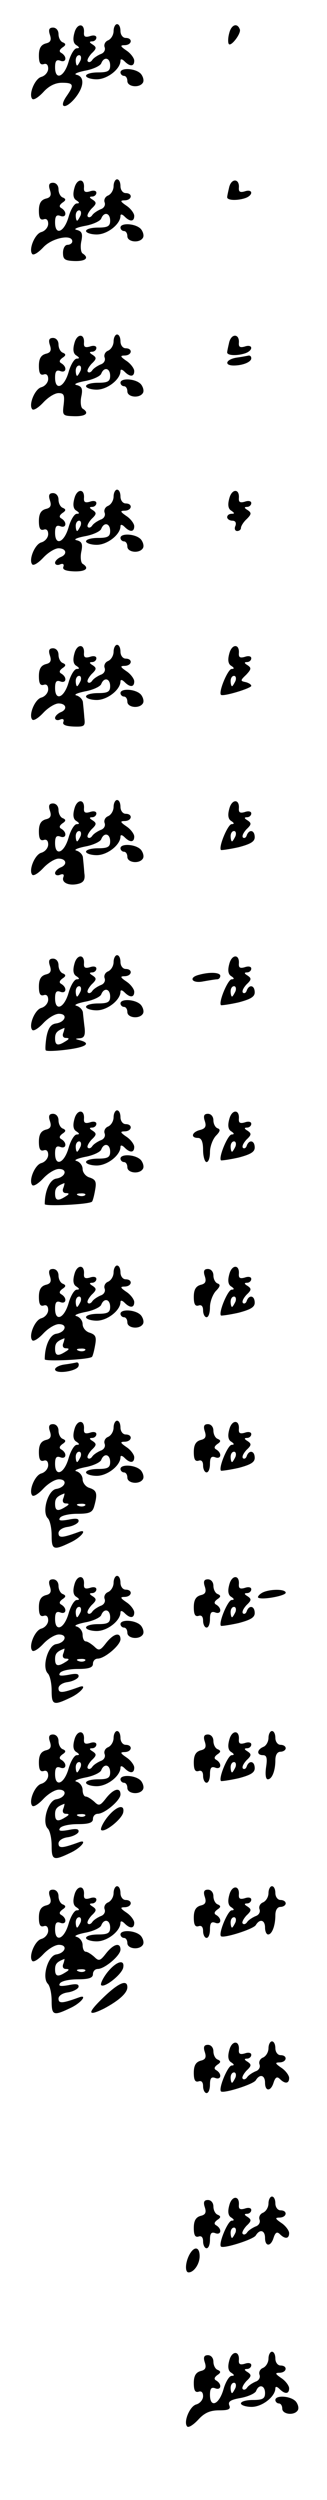 <?xml version="1.0" standalone="no"?>
<!DOCTYPE svg PUBLIC "-//W3C//DTD SVG 20010904//EN"
 "http://www.w3.org/TR/2001/REC-SVG-20010904/DTD/svg10.dtd">
<svg version="1.0" xmlns="http://www.w3.org/2000/svg"
 width="95pt" height="725pt" viewBox="0 0 95 725"
 preserveAspectRatio="xMidYMid meet">
<g transform="translate(0,725) scale(0.1,-0.1)"
fill="#000000" stroke="none">
<path d="M216 7154 c-5 -18 -3 -30 6 -35 9 -6 10 -9 1 -9 -7 0 -18 -18 -24
-40 -13 -44 -39 -54 -39 -15 0 18 4 23 15 19 17 -7 21 11 4 22 -8 4 -7 9 2 16
11 7 11 11 2 15 -7 2 -13 13 -13 24 0 11 -7 19 -16 19 -11 0 -14 -6 -9 -21 5
-15 2 -22 -12 -25 -14 -4 -20 -14 -20 -35 0 -21 4 -28 14 -25 8 3 13 -2 13
-13 0 -10 -9 -21 -20 -24 -19 -5 -38 -52 -26 -64 4 -4 18 5 32 20 16 18 35 27
54 27 34 0 36 -6 14 -38 -24 -34 -6 -41 22 -9 28 33 31 64 7 70 -10 2 0 7 24
12 23 4 44 14 47 21 8 21 26 17 26 -6 0 -16 -7 -20 -35 -20 -19 0 -35 -4 -35
-10 0 -5 14 -10 31 -10 31 0 69 30 69 54 0 6 5 5 12 -2 16 -16 28 -15 28 2 0
7 -10 21 -22 29 -19 13 -20 16 -5 16 21 1 23 21 2 21 -8 0 -15 9 -15 20 0 11
-4 20 -10 20 -5 0 -10 -9 -10 -20 0 -11 -7 -23 -16 -27 -8 -3 -13 -12 -10 -20
3 -8 -2 -17 -12 -20 -9 -4 -20 -11 -24 -17 -4 -6 -10 -8 -13 -4 -3 3 2 13 11
23 15 14 15 18 3 26 -10 6 -10 9 -1 9 6 0 12 5 12 11 0 6 -8 8 -19 4 -14 -4
-18 -1 -17 11 2 28 -21 27 -28 -2z m18 -79 c-4 -8 -8 -15 -10 -15 -2 0 -4 7
-4 15 0 8 4 15 10 15 5 0 7 -7 4 -15z"/>
<path d="M666 7154 c-4 -14 -4 -29 -1 -32 7 -7 35 30 32 42 -7 21 -25 15 -31
-10z"/>
<path d="M350 7040 c0 -5 5 -10 10 -10 6 0 10 -7 10 -15 0 -17 35 -21 45 -5 4
6 1 17 -5 25 -14 17 -60 20 -60 5z"/>
<path d="M216 6704 c-5 -18 -3 -30 6 -35 9 -6 10 -9 1 -9 -7 0 -18 -18 -24
-40 -13 -44 -39 -54 -39 -15 0 18 4 23 15 19 17 -7 21 11 4 22 -8 4 -7 9 2 16
11 7 11 11 2 15 -7 2 -13 13 -13 24 0 11 -7 19 -16 19 -11 0 -14 -6 -9 -21 5
-15 2 -22 -12 -25 -14 -4 -20 -14 -20 -35 0 -21 4 -28 14 -25 8 3 13 -2 13
-13 0 -10 -9 -21 -20 -24 -19 -5 -38 -52 -26 -64 4 -4 18 5 32 20 25 27 84 39
84 17 0 -5 -6 -10 -14 -10 -7 0 -13 -10 -13 -23 0 -19 5 -23 33 -24 33 -1 44
9 24 22 -5 3 -7 19 -4 34 5 23 2 30 -12 34 -12 2 -3 7 23 12 23 4 44 14 47 21
8 21 26 17 26 -6 0 -16 -7 -20 -35 -20 -19 0 -35 -4 -35 -10 0 -5 14 -10 31
-10 31 0 69 30 69 54 0 6 5 5 12 -2 16 -16 28 -15 28 2 0 7 -10 21 -22 29 -19
13 -20 16 -5 16 21 1 23 21 2 21 -8 0 -15 9 -15 20 0 11 -4 20 -10 20 -5 0
-10 -9 -10 -20 0 -11 -7 -23 -16 -27 -8 -3 -13 -12 -10 -20 3 -8 -2 -17 -12
-20 -9 -4 -20 -11 -24 -17 -4 -6 -10 -8 -13 -4 -3 3 2 13 11 23 15 14 15 18 3
26 -10 6 -10 9 -1 9 6 0 12 5 12 11 0 6 -8 8 -19 4 -14 -4 -18 -1 -17 11 2 28
-21 27 -28 -2z m18 -79 c-4 -8 -8 -15 -10 -15 -2 0 -4 7 -4 15 0 8 4 15 10 15
5 0 7 -7 4 -15z"/>
<path d="M666 6708 c-3 -13 -6 -26 -6 -30 0 -10 32 -10 54 -2 23 9 20 27 -3
19 -14 -4 -18 -1 -17 11 2 26 -21 28 -28 2z"/>
<path d="M350 6590 c0 -5 5 -10 10 -10 6 0 10 -7 10 -15 0 -17 35 -21 45 -5 4
6 1 17 -5 25 -14 17 -60 20 -60 5z"/>
<path d="M216 6254 c-5 -18 -3 -30 6 -35 9 -6 10 -9 1 -9 -7 0 -18 -18 -24
-40 -13 -44 -39 -54 -39 -15 0 18 4 23 15 19 17 -7 21 11 4 22 -8 4 -7 9 2 16
11 7 11 11 2 15 -7 2 -13 13 -13 24 0 11 -7 19 -16 19 -11 0 -14 -6 -9 -21 5
-15 2 -22 -12 -25 -14 -4 -20 -14 -20 -35 0 -21 4 -28 14 -25 8 3 13 -2 13
-13 0 -10 -9 -21 -20 -24 -19 -5 -38 -52 -26 -64 4 -4 18 5 32 20 14 15 33 27
44 27 16 0 18 -6 15 -33 -4 -32 -3 -33 30 -34 34 -1 46 9 25 22 -5 3 -7 19 -4
34 5 23 2 30 -12 34 -12 2 -3 7 23 12 23 4 44 14 47 21 8 21 26 17 26 -6 0
-16 -7 -20 -35 -20 -19 0 -35 -4 -35 -10 0 -5 14 -10 31 -10 31 0 69 30 69 54
0 6 5 5 12 -2 16 -16 28 -15 28 2 0 7 -10 21 -22 29 -19 13 -20 16 -5 16 21 1
23 21 2 21 -8 0 -15 9 -15 20 0 11 -4 20 -10 20 -5 0 -10 -9 -10 -20 0 -11 -7
-23 -16 -27 -8 -3 -13 -12 -10 -20 3 -8 -2 -17 -12 -20 -9 -4 -20 -11 -24 -17
-4 -6 -10 -8 -13 -4 -3 3 2 13 11 23 15 14 15 18 3 26 -10 6 -10 9 -1 9 6 0
12 5 12 11 0 6 -8 8 -19 4 -14 -4 -18 -1 -17 11 2 28 -21 27 -28 -2z m18 -79
c-4 -8 -8 -15 -10 -15 -2 0 -4 7 -4 15 0 8 4 15 10 15 5 0 7 -7 4 -15z"/>
<path d="M666 6258 c-3 -13 -6 -26 -6 -30 0 -10 32 -10 54 -2 23 9 20 27 -3
19 -14 -4 -18 -1 -17 11 2 26 -21 28 -28 2z"/>
<path d="M688 6213 c-32 -5 -38 -23 -9 -23 26 0 51 10 51 21 0 5 -3 8 -7 8 -5
-1 -20 -4 -35 -6z"/>
<path d="M350 6140 c0 -5 5 -10 10 -10 6 0 10 -7 10 -15 0 -17 35 -21 45 -5 4
6 1 17 -5 25 -14 17 -60 20 -60 5z"/>
<path d="M216 5804 c-5 -18 -3 -30 6 -35 9 -6 10 -9 1 -9 -7 0 -18 -18 -24
-40 -13 -44 -39 -54 -39 -15 0 18 4 23 15 19 17 -7 21 11 4 22 -8 4 -7 9 2 16
11 7 11 11 2 15 -7 2 -13 13 -13 24 0 11 -7 19 -16 19 -11 0 -14 -6 -9 -21 5
-15 2 -22 -12 -25 -14 -4 -20 -14 -20 -35 0 -21 4 -28 14 -25 8 3 13 -2 13
-13 0 -10 -9 -21 -20 -24 -19 -5 -38 -52 -26 -64 4 -4 18 5 32 20 14 15 34 27
44 27 23 0 27 -18 5 -26 -8 -4 -15 -11 -15 -16 0 -6 7 -8 14 -5 9 4 13 1 10
-7 -3 -8 7 -12 31 -13 34 -1 46 9 25 22 -5 3 -7 19 -4 34 5 23 2 30 -12 34
-12 2 -3 7 23 12 23 4 44 14 47 21 8 21 26 17 26 -6 0 -16 -7 -20 -35 -20 -19
0 -35 -4 -35 -10 0 -5 14 -10 31 -10 31 0 69 30 69 54 0 6 5 5 12 -2 16 -16
28 -15 28 2 0 7 -10 21 -22 29 -19 13 -20 16 -5 16 21 1 23 21 2 21 -8 0 -15
9 -15 20 0 11 -4 20 -10 20 -5 0 -10 -9 -10 -20 0 -11 -7 -23 -16 -27 -8 -3
-13 -12 -10 -20 3 -8 -2 -17 -12 -20 -9 -4 -20 -11 -24 -17 -4 -6 -10 -8 -13
-4 -3 3 2 13 11 23 15 14 15 18 3 26 -10 6 -10 9 -1 9 6 0 12 5 12 11 0 6 -8
8 -19 4 -14 -4 -18 -1 -17 11 2 28 -21 27 -28 -2z m18 -79 c-4 -8 -8 -15 -10
-15 -2 0 -4 7 -4 15 0 8 4 15 10 15 5 0 7 -7 4 -15z"/>
<path d="M666 5804 c-5 -18 -3 -30 6 -35 10 -7 10 -9 1 -9 -7 0 -13 -4 -13
-10 0 -5 7 -10 15 -10 9 0 12 -6 9 -15 -4 -8 -1 -15 5 -15 6 0 11 4 11 9 0 5
7 17 17 26 14 14 14 18 2 26 -10 6 -10 9 -1 9 6 0 12 5 12 11 0 6 -8 8 -19 4
-14 -4 -18 -1 -17 11 2 28 -21 27 -28 -2z"/>
<path d="M350 5690 c0 -5 5 -10 10 -10 6 0 10 -7 10 -15 0 -17 35 -21 45 -5 4
6 1 17 -5 25 -14 17 -60 20 -60 5z"/>
<path d="M216 5354 c-5 -18 -3 -30 6 -35 9 -6 10 -9 1 -9 -7 0 -18 -18 -24
-40 -13 -44 -39 -54 -39 -15 0 18 4 23 15 19 17 -7 21 11 4 22 -8 4 -7 9 2 16
11 7 11 11 2 15 -7 2 -13 13 -13 24 0 11 -7 19 -16 19 -11 0 -14 -6 -9 -21 5
-15 2 -22 -12 -25 -14 -4 -20 -14 -20 -35 0 -21 4 -28 14 -25 8 3 13 -2 13
-13 0 -10 -9 -21 -20 -24 -19 -5 -38 -52 -26 -64 4 -4 18 5 32 20 14 15 34 27
44 27 23 0 27 -18 5 -26 -8 -4 -15 -11 -15 -16 0 -6 7 -8 14 -5 9 4 13 1 10
-7 -3 -8 7 -12 30 -13 32 -1 34 1 31 26 -1 14 -3 34 -4 43 0 9 -9 18 -18 21
-10 2 0 7 24 12 23 4 44 14 47 21 8 21 26 17 26 -6 0 -16 -7 -20 -35 -20 -19
0 -35 -4 -35 -10 0 -5 14 -10 31 -10 31 0 69 30 69 54 0 6 5 5 12 -2 16 -16
28 -15 28 2 0 7 -10 21 -22 29 -19 13 -20 16 -5 16 21 1 23 21 2 21 -8 0 -15
9 -15 20 0 11 -4 20 -10 20 -5 0 -10 -9 -10 -20 0 -11 -7 -23 -16 -27 -8 -3
-13 -12 -10 -20 3 -8 -2 -17 -12 -20 -9 -4 -20 -11 -24 -17 -4 -6 -10 -8 -13
-4 -3 3 2 13 11 23 15 14 15 18 3 26 -10 6 -10 9 -1 9 6 0 12 5 12 11 0 6 -8
8 -19 4 -14 -4 -18 -1 -17 11 2 28 -21 27 -28 -2z m18 -79 c-4 -8 -8 -15 -10
-15 -2 0 -4 7 -4 15 0 8 4 15 10 15 5 0 7 -7 4 -15z"/>
<path d="M666 5354 c-5 -18 -3 -30 6 -35 9 -6 9 -9 1 -9 -11 0 -39 -67 -31
-75 6 -6 88 19 88 26 0 4 -8 9 -17 11 -15 3 -15 5 2 21 15 16 16 20 4 28 -10
6 -10 9 -1 9 6 0 12 5 12 11 0 6 -8 8 -19 4 -14 -4 -18 -1 -17 11 2 28 -21 27
-28 -2z m18 -79 c-4 -8 -8 -15 -10 -15 -2 0 -4 7 -4 15 0 8 4 15 10 15 5 0 7
-7 4 -15z"/>
<path d="M350 5240 c0 -5 5 -10 10 -10 6 0 10 -7 10 -15 0 -17 35 -21 45 -5 4
6 1 17 -5 25 -14 17 -60 20 -60 5z"/>
<path d="M216 4904 c-5 -18 -3 -30 6 -35 9 -6 10 -9 1 -9 -7 0 -18 -18 -24
-40 -13 -44 -39 -54 -39 -15 0 18 4 23 15 19 17 -7 21 11 4 22 -8 4 -7 9 2 16
11 7 11 11 2 15 -7 2 -13 13 -13 24 0 11 -7 19 -16 19 -11 0 -14 -6 -9 -21 5
-15 2 -22 -12 -25 -14 -4 -20 -14 -20 -35 0 -21 4 -28 14 -25 8 3 13 -2 13
-13 0 -10 -9 -21 -20 -24 -19 -5 -38 -52 -26 -64 4 -4 18 5 32 20 14 15 34 27
44 27 23 0 27 -18 5 -26 -8 -4 -15 -11 -15 -16 0 -6 7 -8 14 -5 10 4 13 1 10
-7 -6 -16 17 -26 44 -19 15 4 20 12 17 31 -1 15 -3 35 -4 44 0 9 -9 18 -18 21
-10 2 0 7 24 12 23 4 44 14 47 21 8 21 26 17 26 -6 0 -16 -7 -20 -35 -20 -19
0 -35 -4 -35 -10 0 -5 14 -10 31 -10 31 0 69 30 69 54 0 6 5 5 12 -2 16 -16
28 -15 28 2 0 7 -10 21 -22 29 -19 13 -20 16 -5 16 21 1 23 21 2 21 -8 0 -15
9 -15 20 0 11 -4 20 -10 20 -5 0 -10 -9 -10 -20 0 -11 -7 -23 -16 -27 -8 -3
-13 -12 -10 -20 3 -8 -2 -17 -12 -20 -9 -4 -20 -11 -24 -17 -4 -6 -10 -8 -13
-4 -3 3 2 13 11 23 15 14 15 18 3 26 -10 6 -10 9 -1 9 6 0 12 5 12 11 0 6 -8
8 -19 4 -14 -4 -18 -1 -17 11 2 28 -21 27 -28 -2z m18 -79 c-4 -8 -8 -15 -10
-15 -2 0 -4 7 -4 15 0 8 4 15 10 15 5 0 7 -7 4 -15z"/>
<path d="M666 4904 c-5 -18 -3 -30 6 -35 9 -6 9 -9 1 -9 -11 0 -39 -67 -31
-75 1 -1 24 2 51 8 34 9 47 16 47 29 0 21 -16 24 -23 6 -2 -7 -7 -10 -11 -7
-4 4 1 14 10 24 15 14 15 18 3 26 -10 6 -10 9 -1 9 6 0 12 5 12 11 0 6 -8 8
-19 4 -14 -4 -18 -1 -17 11 2 28 -21 27 -28 -2z m18 -79 c-4 -8 -8 -15 -10
-15 -2 0 -4 7 -4 15 0 8 4 15 10 15 5 0 7 -7 4 -15z"/>
<path d="M350 4790 c0 -5 5 -10 10 -10 6 0 10 -7 10 -15 0 -17 35 -21 45 -5 4
6 1 17 -5 25 -14 17 -60 20 -60 5z"/>
<path d="M216 4454 c-5 -18 -3 -30 6 -35 9 -6 10 -9 1 -9 -7 0 -18 -18 -24
-40 -13 -44 -39 -54 -39 -15 0 18 4 23 15 19 17 -7 21 11 4 22 -8 4 -7 9 2 16
11 7 11 11 2 15 -7 2 -13 13 -13 24 0 11 -7 19 -16 19 -11 0 -14 -6 -9 -21 5
-15 2 -22 -12 -25 -14 -4 -20 -14 -20 -35 0 -21 4 -28 14 -25 8 3 13 -2 13
-13 0 -10 -9 -21 -20 -24 -19 -5 -38 -52 -26 -64 4 -4 18 5 32 20 14 15 34 27
45 27 27 0 19 -24 -8 -28 -15 -2 -23 -13 -28 -39 -3 -19 -4 -37 -2 -39 2 -3
30 -2 61 2 55 7 72 18 39 27 -16 4 -16 5 -1 6 12 1 16 8 14 29 -2 15 -4 35 -5
44 0 9 -9 18 -18 21 -10 2 0 7 24 12 23 4 44 14 47 21 8 21 26 17 26 -6 0 -16
-7 -20 -35 -20 -19 0 -35 -4 -35 -10 0 -5 14 -10 31 -10 31 0 69 30 69 54 0 6
5 5 12 -2 16 -16 28 -15 28 2 0 7 -10 21 -22 29 -19 13 -20 16 -5 16 21 1 23
21 2 21 -8 0 -15 9 -15 20 0 11 -4 20 -10 20 -5 0 -10 -9 -10 -20 0 -11 -7
-23 -16 -27 -8 -3 -13 -12 -10 -20 3 -8 -2 -17 -12 -20 -9 -4 -20 -11 -24 -17
-4 -6 -10 -8 -13 -4 -3 3 2 13 11 23 15 14 15 18 3 26 -10 6 -10 9 -1 9 6 0
12 5 12 11 0 6 -8 8 -19 4 -14 -4 -18 -1 -17 11 2 28 -21 27 -28 -2z m18 -79
c-4 -8 -8 -15 -10 -15 -2 0 -4 7 -4 15 0 8 4 15 10 15 5 0 7 -7 4 -15z m-50
-120 c-4 -9 0 -15 7 -15 11 0 11 -3 -1 -10 -22 -14 -30 -12 -30 9 0 16 6 22
27 30 1 1 0 -6 -3 -14z"/>
<path d="M666 4454 c-5 -18 -3 -30 6 -35 9 -6 9 -9 1 -9 -11 0 -39 -67 -31
-75 1 -1 24 2 51 8 34 9 47 16 47 29 0 21 -16 24 -23 6 -2 -7 -7 -10 -11 -7
-4 4 1 14 10 24 15 14 15 18 3 26 -10 6 -10 9 -1 9 6 0 12 5 12 11 0 6 -8 8
-19 4 -14 -4 -18 -1 -17 11 2 28 -21 27 -28 -2z m18 -79 c-4 -8 -8 -15 -10
-15 -2 0 -4 7 -4 15 0 8 4 15 10 15 5 0 7 -7 4 -15z"/>
<path d="M578 4423 c-32 -8 -20 -26 13 -19 17 3 35 6 40 6 5 0 9 5 9 10 0 10
-30 12 -62 3z"/>
<path d="M350 4340 c0 -5 5 -10 10 -10 6 0 10 -7 10 -15 0 -17 35 -21 45 -5 4
6 1 17 -5 25 -14 17 -60 20 -60 5z"/>
<path d="M216 4004 c-5 -18 -3 -30 6 -35 9 -6 10 -9 1 -9 -7 0 -18 -18 -24
-40 -13 -44 -39 -54 -39 -15 0 18 4 23 15 19 17 -7 21 11 4 22 -8 4 -7 9 2 16
11 7 11 11 2 15 -7 2 -13 13 -13 24 0 11 -7 19 -16 19 -11 0 -14 -6 -9 -21 5
-15 2 -22 -12 -25 -14 -4 -20 -14 -20 -35 0 -21 4 -28 14 -25 8 3 13 -2 13
-13 0 -10 -9 -21 -20 -24 -19 -5 -38 -52 -26 -64 4 -4 18 5 32 20 14 15 34 27
45 27 27 0 19 -24 -8 -28 -18 -3 -33 -35 -33 -74 0 -7 128 -1 137 7 2 1 6 15
9 32 5 26 2 32 -15 38 -12 3 -21 15 -21 25 0 10 -8 20 -17 23 -10 2 0 7 24 12
23 4 44 14 47 21 8 21 26 17 26 -6 0 -16 -7 -20 -35 -20 -19 0 -35 -4 -35 -10
0 -5 14 -10 31 -10 31 0 69 30 69 54 0 6 5 5 12 -2 16 -16 28 -15 28 2 0 7
-10 21 -22 29 -19 13 -20 16 -5 16 21 1 23 21 2 21 -8 0 -15 9 -15 20 0 11 -4
20 -10 20 -5 0 -10 -9 -10 -20 0 -11 -7 -23 -16 -27 -8 -3 -13 -12 -10 -20 3
-8 -2 -17 -12 -20 -9 -4 -20 -11 -24 -17 -4 -6 -10 -8 -13 -4 -3 3 2 13 11 23
15 14 15 18 3 26 -10 6 -10 9 -1 9 6 0 12 5 12 11 0 6 -8 8 -19 4 -14 -4 -18
-1 -17 11 2 28 -21 27 -28 -2z m18 -79 c-4 -8 -8 -15 -10 -15 -2 0 -4 7 -4 15
0 8 4 15 10 15 5 0 7 -7 4 -15z m-50 -120 c-4 -9 0 -15 7 -15 11 0 11 -3 -1
-10 -22 -14 -30 -12 -30 9 0 16 6 22 27 30 1 1 0 -6 -3 -14z m63 -21 c-3 -3
-12 -4 -19 -1 -8 3 -5 6 6 6 11 1 17 -2 13 -5z"/>
<path d="M666 4004 c-5 -18 -3 -30 6 -35 9 -6 9 -9 1 -9 -11 0 -39 -67 -31
-75 1 -1 24 2 51 8 34 9 47 16 47 29 0 21 -16 24 -23 6 -2 -7 -7 -10 -11 -7
-4 4 1 14 10 24 15 14 15 18 3 26 -10 6 -10 9 -1 9 6 0 12 5 12 11 0 6 -8 8
-19 4 -14 -4 -18 -1 -17 11 2 28 -21 27 -28 -2z m18 -79 c-4 -8 -8 -15 -10
-15 -2 0 -4 7 -4 15 0 8 4 15 10 15 5 0 7 -7 4 -15z"/>
<path d="M595 3999 c5 -15 2 -22 -14 -26 -24 -6 -28 -23 -6 -23 10 0 15 -11
15 -35 0 -19 5 -35 10 -35 6 0 10 13 10 29 0 16 8 37 17 47 13 13 14 19 5 22
-6 2 -12 12 -12 23 0 11 -7 19 -16 19 -11 0 -14 -6 -9 -21z"/>
<path d="M350 3890 c0 -5 5 -10 10 -10 6 0 10 -7 10 -15 0 -17 35 -21 45 -5 4
6 1 17 -5 25 -14 17 -60 20 -60 5z"/>
<path d="M216 3554 c-5 -18 -3 -30 6 -35 9 -6 10 -9 1 -9 -7 0 -18 -18 -24
-40 -13 -44 -39 -54 -39 -15 0 18 4 23 15 19 17 -7 21 11 4 22 -8 4 -7 9 2 16
11 7 11 11 2 15 -7 2 -13 13 -13 24 0 11 -7 19 -16 19 -11 0 -14 -6 -9 -21 5
-15 2 -22 -12 -25 -14 -4 -20 -14 -20 -35 0 -21 4 -28 14 -25 8 3 13 -2 13
-13 0 -10 -9 -21 -20 -24 -19 -5 -38 -52 -26 -64 4 -4 18 5 32 20 14 15 34 27
45 27 27 0 19 -24 -8 -28 -18 -3 -33 -35 -33 -74 0 -7 128 -1 137 7 2 1 6 15
9 32 5 26 2 32 -15 38 -12 3 -21 15 -21 25 0 10 -8 20 -17 23 -10 2 0 7 24 12
23 4 44 14 47 21 8 21 26 17 26 -6 0 -16 -7 -20 -35 -20 -19 0 -35 -4 -35 -10
0 -5 14 -10 31 -10 31 0 69 30 69 54 0 6 5 5 12 -2 16 -16 28 -15 28 2 0 7
-10 21 -22 29 -19 13 -20 16 -5 16 21 1 23 21 2 21 -8 0 -15 9 -15 20 0 11 -4
20 -10 20 -5 0 -10 -9 -10 -20 0 -11 -7 -23 -16 -27 -8 -3 -13 -12 -10 -20 3
-8 -2 -17 -12 -20 -9 -4 -20 -11 -24 -17 -4 -6 -10 -8 -13 -4 -3 3 2 13 11 23
15 14 15 18 3 26 -10 6 -10 9 -1 9 6 0 12 5 12 11 0 6 -8 8 -19 4 -14 -4 -18
-1 -17 11 2 28 -21 27 -28 -2z m18 -79 c-4 -8 -8 -15 -10 -15 -2 0 -4 7 -4 15
0 8 4 15 10 15 5 0 7 -7 4 -15z m-50 -120 c-4 -9 0 -15 7 -15 11 0 11 -3 -1
-10 -22 -14 -30 -12 -30 9 0 16 6 22 27 30 1 1 0 -6 -3 -14z m63 -21 c-3 -3
-12 -4 -19 -1 -8 3 -5 6 6 6 11 1 17 -2 13 -5z"/>
<path d="M666 3554 c-5 -18 -3 -30 6 -35 9 -6 9 -9 1 -9 -11 0 -39 -67 -31
-75 1 -1 24 2 51 8 34 9 47 16 47 29 0 21 -16 24 -23 6 -2 -7 -7 -10 -11 -7
-4 4 1 14 10 24 15 14 15 18 3 26 -10 6 -10 9 -1 9 6 0 12 5 12 11 0 6 -8 8
-19 4 -14 -4 -18 -1 -17 11 2 28 -21 27 -28 -2z m18 -79 c-4 -8 -8 -15 -10
-15 -2 0 -4 7 -4 15 0 8 4 15 10 15 5 0 7 -7 4 -15z"/>
<path d="M595 3549 c5 -15 2 -22 -12 -25 -14 -4 -20 -14 -20 -35 0 -21 4 -28
14 -25 8 3 13 -2 13 -14 0 -11 5 -20 10 -20 6 0 10 13 10 29 0 16 8 37 17 47
13 13 14 19 5 22 -6 2 -12 12 -12 23 0 11 -7 19 -16 19 -11 0 -14 -6 -9 -21z"/>
<path d="M350 3440 c0 -5 5 -10 10 -10 6 0 10 -7 10 -15 0 -17 35 -21 45 -5 4
6 1 17 -5 25 -14 17 -60 20 -60 5z"/>
<path d="M188 3293 c-16 -2 -28 -9 -28 -14 0 -15 63 -6 68 9 2 6 0 11 -5 11
-4 -1 -20 -4 -35 -6z"/>
<path d="M216 3104 c-5 -18 -3 -30 6 -35 9 -6 10 -9 1 -9 -7 0 -18 -18 -24
-40 -13 -44 -39 -54 -39 -15 0 18 4 23 15 19 17 -7 21 11 4 22 -8 4 -7 9 2 16
11 7 11 11 2 15 -7 2 -13 13 -13 24 0 11 -7 19 -16 19 -11 0 -14 -6 -9 -21 5
-15 2 -22 -12 -25 -14 -4 -20 -14 -20 -35 0 -21 4 -28 14 -25 8 3 13 -2 13
-13 0 -10 -9 -21 -20 -24 -19 -5 -38 -52 -26 -64 4 -4 18 5 32 20 14 15 34 27
45 27 27 0 19 -24 -8 -28 -24 -4 -42 -67 -24 -85 6 -6 11 -28 11 -49 0 -43 5
-45 55 -21 32 15 51 41 23 30 -47 -17 -58 -18 -58 -3 0 8 11 16 27 18 14 2 28
9 31 15 2 9 -5 11 -29 6 -23 -4 -30 -3 -25 5 4 7 27 12 50 12 37 0 45 4 50 23
10 36 7 45 -14 52 -11 3 -20 15 -20 25 0 10 -8 20 -17 23 -10 2 0 7 24 12 23
4 44 14 47 21 8 21 26 17 26 -6 0 -16 -7 -20 -35 -20 -19 0 -35 -4 -35 -10 0
-5 14 -10 31 -10 31 0 69 30 69 54 0 6 5 5 12 -2 16 -16 28 -15 28 2 0 7 -10
21 -22 29 -19 13 -20 16 -5 16 21 1 23 21 2 21 -8 0 -15 9 -15 20 0 11 -4 20
-10 20 -5 0 -10 -9 -10 -20 0 -11 -7 -23 -16 -27 -8 -3 -13 -12 -10 -20 3 -8
-2 -17 -12 -20 -9 -4 -20 -11 -24 -17 -4 -6 -10 -8 -13 -4 -3 3 2 13 11 23 15
14 15 18 3 26 -10 6 -10 9 -1 9 6 0 12 5 12 11 0 6 -8 8 -19 4 -14 -4 -18 -1
-17 11 2 28 -21 27 -28 -2z m18 -79 c-4 -8 -8 -15 -10 -15 -2 0 -4 7 -4 15 0
8 4 15 10 15 5 0 7 -7 4 -15z m-50 -120 c-4 -9 0 -15 7 -15 11 0 11 -3 -1 -10
-22 -14 -30 -12 -30 9 0 16 6 22 27 30 1 1 0 -6 -3 -14z m63 -21 c-3 -3 -12
-4 -19 -1 -8 3 -5 6 6 6 11 1 17 -2 13 -5z"/>
<path d="M666 3104 c-5 -18 -3 -30 6 -35 9 -6 9 -9 1 -9 -11 0 -39 -67 -31
-75 1 -1 24 2 51 8 34 9 47 16 47 29 0 21 -16 24 -23 6 -2 -7 -7 -10 -11 -7
-4 4 1 14 10 24 15 14 15 18 3 26 -10 6 -10 9 -1 9 6 0 12 5 12 11 0 6 -8 8
-19 4 -14 -4 -18 -1 -17 11 2 28 -21 27 -28 -2z m18 -79 c-4 -8 -8 -15 -10
-15 -2 0 -4 7 -4 15 0 8 4 15 10 15 5 0 7 -7 4 -15z"/>
<path d="M595 3099 c5 -15 2 -22 -12 -25 -14 -4 -20 -14 -20 -35 0 -21 4 -28
14 -25 8 3 13 -2 13 -14 0 -11 5 -20 10 -20 6 0 10 11 10 25 0 18 4 23 15 19
17 -7 21 11 4 22 -8 4 -7 9 2 16 11 7 11 11 2 15 -7 2 -13 13 -13 24 0 11 -7
19 -16 19 -11 0 -14 -6 -9 -21z"/>
<path d="M350 2990 c0 -5 5 -10 10 -10 6 0 10 -7 10 -15 0 -17 35 -21 45 -5 4
6 1 17 -5 25 -14 17 -60 20 -60 5z"/>
<path d="M216 2654 c-5 -18 -3 -30 6 -35 9 -6 10 -9 1 -9 -7 0 -18 -18 -24
-40 -13 -44 -39 -54 -39 -15 0 18 4 23 15 19 17 -7 21 11 4 22 -8 4 -7 9 2 16
11 7 11 11 2 15 -7 2 -13 13 -13 24 0 11 -7 19 -16 19 -11 0 -14 -6 -9 -21 5
-15 2 -22 -12 -25 -14 -4 -20 -14 -20 -35 0 -21 4 -28 14 -25 8 3 13 -2 13
-13 0 -10 -9 -21 -20 -24 -19 -5 -38 -52 -26 -64 4 -4 18 5 32 20 14 15 34 27
45 27 27 0 19 -24 -8 -28 -24 -4 -42 -67 -24 -85 6 -6 11 -28 11 -49 0 -43 5
-45 55 -21 32 15 51 41 23 30 -47 -17 -58 -18 -58 -3 0 8 11 16 27 18 14 2 28
9 31 15 2 9 -5 11 -29 6 -23 -4 -30 -3 -25 5 4 7 27 12 52 12 32 0 44 4 44 15
0 8 6 15 14 15 20 0 66 39 66 56 0 22 -20 17 -42 -11 -17 -22 -21 -23 -34 -10
-9 8 -20 15 -25 15 -5 0 -9 9 -9 19 0 11 -8 21 -17 24 -10 2 0 7 24 12 23 4
44 14 47 21 8 21 26 17 26 -6 0 -16 -7 -20 -35 -20 -19 0 -35 -4 -35 -10 0 -5
14 -10 31 -10 31 0 69 30 69 54 0 6 5 5 12 -2 16 -16 28 -15 28 2 0 7 -10 21
-22 29 -19 13 -20 16 -5 16 21 1 23 21 2 21 -8 0 -15 9 -15 20 0 11 -4 20 -10
20 -5 0 -10 -9 -10 -20 0 -11 -7 -23 -16 -27 -8 -3 -13 -12 -10 -20 3 -8 -2
-17 -12 -20 -9 -4 -20 -11 -24 -17 -4 -6 -10 -8 -13 -4 -3 3 2 13 11 23 15 14
15 18 3 26 -10 6 -10 9 -1 9 6 0 12 5 12 11 0 6 -8 8 -19 4 -14 -4 -18 -1 -17
11 2 28 -21 27 -28 -2z m18 -79 c-4 -8 -8 -15 -10 -15 -2 0 -4 7 -4 15 0 8 4
15 10 15 5 0 7 -7 4 -15z m-50 -120 c-4 -9 0 -15 7 -15 11 0 11 -3 -1 -10 -22
-14 -30 -12 -30 9 0 16 6 22 27 30 1 1 0 -6 -3 -14z m63 -21 c-3 -3 -12 -4
-19 -1 -8 3 -5 6 6 6 11 1 17 -2 13 -5z"/>
<path d="M666 2654 c-5 -18 -3 -30 6 -35 9 -6 9 -9 1 -9 -11 0 -39 -67 -31
-75 1 -1 24 2 51 8 34 9 47 16 47 29 0 21 -16 24 -23 6 -2 -7 -7 -10 -11 -7
-4 4 1 14 10 24 15 14 15 18 3 26 -10 6 -10 9 -1 9 6 0 12 5 12 11 0 6 -8 8
-19 4 -14 -4 -18 -1 -17 11 2 28 -21 27 -28 -2z m18 -79 c-4 -8 -8 -15 -10
-15 -2 0 -4 7 -4 15 0 8 4 15 10 15 5 0 7 -7 4 -15z"/>
<path d="M595 2649 c5 -15 2 -22 -12 -25 -14 -4 -20 -14 -20 -35 0 -21 4 -28
14 -25 8 3 13 -2 13 -14 0 -11 5 -20 10 -20 6 0 10 11 10 25 0 18 4 23 15 19
17 -7 21 11 4 22 -8 4 -7 9 2 16 11 7 11 11 2 15 -7 2 -13 13 -13 24 0 11 -7
19 -16 19 -11 0 -14 -6 -9 -21z"/>
<path d="M760 2630 c-8 -5 -12 -11 -10 -13 9 -8 80 5 80 14 0 12 -51 11 -70
-1z"/>
<path d="M350 2540 c0 -5 5 -10 10 -10 6 0 10 -7 10 -15 0 -17 35 -21 45 -5 4
6 1 17 -5 25 -14 17 -60 20 -60 5z"/>
<path d="M216 2204 c-5 -18 -3 -30 6 -35 9 -6 10 -9 1 -9 -7 0 -18 -18 -24
-40 -13 -44 -39 -54 -39 -15 0 18 4 23 15 19 17 -7 21 11 4 22 -8 4 -7 9 2 16
11 7 11 11 2 15 -7 2 -13 13 -13 24 0 11 -7 19 -16 19 -11 0 -14 -6 -9 -21 5
-15 2 -22 -12 -25 -14 -4 -20 -14 -20 -35 0 -21 4 -28 14 -25 8 3 13 -2 13
-13 0 -10 -9 -21 -20 -24 -19 -5 -38 -52 -26 -64 4 -4 18 5 32 20 14 15 34 27
45 27 27 0 19 -24 -8 -28 -24 -4 -42 -67 -24 -85 6 -6 11 -28 11 -49 0 -43 5
-45 55 -21 32 15 51 41 23 30 -47 -17 -58 -18 -58 -3 0 8 11 16 27 18 14 2 28
9 31 15 2 9 -5 11 -29 6 -23 -4 -30 -3 -25 5 4 7 27 12 52 12 32 0 44 4 44 15
0 8 6 15 14 15 20 0 66 39 66 56 0 22 -20 17 -42 -11 -17 -22 -21 -23 -34 -10
-9 8 -20 15 -25 15 -5 0 -9 9 -9 19 0 11 -8 21 -17 24 -10 2 0 7 24 12 23 4
44 14 47 21 8 21 26 17 26 -6 0 -16 -7 -20 -35 -20 -19 0 -35 -4 -35 -10 0 -5
14 -10 31 -10 31 0 69 30 69 54 0 6 5 5 12 -2 16 -16 28 -15 28 2 0 7 -10 21
-22 29 -19 13 -20 16 -5 16 21 1 23 21 2 21 -8 0 -15 9 -15 20 0 11 -4 20 -10
20 -5 0 -10 -9 -10 -20 0 -11 -7 -23 -16 -27 -8 -3 -13 -12 -10 -20 3 -8 -2
-17 -12 -20 -9 -4 -20 -11 -24 -17 -4 -6 -10 -8 -13 -4 -3 3 2 13 11 23 15 14
15 18 3 26 -10 6 -10 9 -1 9 6 0 12 5 12 11 0 6 -8 8 -19 4 -14 -4 -18 -1 -17
11 2 28 -21 27 -28 -2z m18 -79 c-4 -8 -8 -15 -10 -15 -2 0 -4 7 -4 15 0 8 4
15 10 15 5 0 7 -7 4 -15z m-50 -120 c-4 -9 0 -15 7 -15 11 0 11 -3 -1 -10 -22
-14 -30 -12 -30 9 0 16 6 22 27 30 1 1 0 -6 -3 -14z m63 -21 c-3 -3 -12 -4
-19 -1 -8 3 -5 6 6 6 11 1 17 -2 13 -5z"/>
<path d="M666 2204 c-5 -18 -3 -30 6 -35 9 -6 9 -9 1 -9 -11 0 -39 -67 -31
-75 1 -1 24 2 51 8 34 9 47 16 47 29 0 21 -16 24 -23 6 -2 -7 -7 -10 -11 -7
-4 4 1 14 10 24 15 14 15 18 3 26 -10 6 -10 9 -1 9 6 0 12 5 12 11 0 6 -8 8
-19 4 -14 -4 -18 -1 -17 11 2 28 -21 27 -28 -2z m18 -79 c-4 -8 -8 -15 -10
-15 -2 0 -4 7 -4 15 0 8 4 15 10 15 5 0 7 -7 4 -15z"/>
<path d="M780 2210 c0 -11 -7 -23 -15 -26 -19 -8 -20 -24 -1 -24 11 0 13 -9 9
-35 -3 -21 -1 -35 5 -35 12 0 22 24 22 56 0 15 6 24 15 24 8 0 15 5 15 10 0 6
-7 10 -15 10 -8 0 -15 9 -15 20 0 11 -4 20 -10 20 -5 0 -10 -9 -10 -20z"/>
<path d="M595 2199 c5 -15 2 -22 -12 -25 -14 -4 -20 -14 -20 -35 0 -21 4 -28
14 -25 8 3 13 -2 13 -14 0 -11 5 -20 10 -20 6 0 10 11 10 25 0 18 4 23 15 19
17 -7 21 11 4 22 -8 4 -7 9 2 16 11 7 11 11 2 15 -7 2 -13 13 -13 24 0 11 -7
19 -16 19 -11 0 -14 -6 -9 -21z"/>
<path d="M350 2090 c0 -5 5 -10 10 -10 6 0 10 -7 10 -15 0 -17 35 -21 45 -5 4
6 1 17 -5 25 -14 17 -60 20 -60 5z"/>
<path d="M311 1979 c-13 -17 -20 -33 -17 -36 9 -9 60 31 64 51 5 26 -21 18
-47 -15z"/>
<path d="M216 1754 c-5 -18 -3 -30 6 -35 9 -6 10 -9 1 -9 -7 0 -18 -18 -24
-40 -13 -44 -39 -54 -39 -15 0 18 4 23 15 19 17 -7 21 11 4 22 -8 4 -7 9 2 16
11 7 11 11 2 15 -7 2 -13 13 -13 24 0 11 -7 19 -16 19 -11 0 -14 -6 -9 -21 5
-15 2 -22 -12 -25 -14 -4 -20 -14 -20 -35 0 -21 4 -28 14 -25 8 3 13 -2 13
-13 0 -10 -9 -21 -20 -24 -19 -5 -38 -52 -26 -64 4 -4 18 5 32 20 14 15 34 27
45 27 27 0 19 -24 -8 -28 -24 -4 -42 -67 -24 -85 6 -6 11 -28 11 -49 0 -43 5
-45 55 -21 32 15 51 41 23 30 -47 -17 -58 -18 -58 -3 0 8 11 16 27 18 14 2 28
9 31 15 2 9 -5 11 -29 6 -23 -4 -30 -3 -25 5 4 7 27 12 52 12 32 0 44 4 44 15
0 8 6 15 14 15 20 0 66 39 66 56 0 22 -20 17 -42 -11 -17 -22 -21 -23 -34 -10
-9 8 -20 15 -25 15 -5 0 -9 9 -9 19 0 11 -8 21 -17 24 -10 2 0 7 24 12 23 4
44 14 47 21 8 21 26 17 26 -6 0 -16 -7 -20 -35 -20 -19 0 -35 -4 -35 -10 0 -5
14 -10 31 -10 31 0 69 30 69 54 0 6 5 5 12 -2 16 -16 28 -15 28 2 0 7 -10 21
-22 29 -19 13 -20 16 -5 16 21 1 23 21 2 21 -8 0 -15 9 -15 20 0 11 -4 20 -10
20 -5 0 -10 -9 -10 -20 0 -11 -7 -23 -16 -27 -8 -3 -13 -12 -10 -20 3 -8 -2
-17 -12 -20 -9 -4 -20 -11 -24 -17 -4 -6 -10 -8 -13 -4 -3 3 2 13 11 23 15 14
15 18 3 26 -10 6 -10 9 -1 9 6 0 12 5 12 11 0 6 -8 8 -19 4 -14 -4 -18 -1 -17
11 2 28 -21 27 -28 -2z m18 -79 c-4 -8 -8 -15 -10 -15 -2 0 -4 7 -4 15 0 8 4
15 10 15 5 0 7 -7 4 -15z m-50 -120 c-4 -9 0 -15 7 -15 11 0 11 -3 -1 -10 -22
-14 -30 -12 -30 9 0 16 6 22 27 30 1 1 0 -6 -3 -14z m63 -21 c-3 -3 -12 -4
-19 -1 -8 3 -5 6 6 6 11 1 17 -2 13 -5z"/>
<path d="M666 1754 c-5 -18 -3 -30 6 -35 9 -6 9 -9 1 -9 -11 0 -39 -67 -31
-75 7 -7 93 20 101 32 12 20 27 15 27 -7 0 -11 4 -20 9 -20 11 0 21 25 21 56
0 15 6 24 15 24 8 0 15 5 15 10 0 6 -7 10 -15 10 -8 0 -15 9 -15 20 0 11 -4
20 -10 20 -5 0 -10 -9 -10 -20 0 -11 -7 -23 -16 -27 -8 -3 -13 -12 -10 -20 3
-8 -2 -17 -12 -20 -9 -4 -20 -11 -24 -17 -4 -6 -10 -8 -13 -4 -3 3 2 13 11 23
15 14 15 18 3 26 -10 6 -10 9 -1 9 6 0 12 5 12 11 0 6 -8 8 -19 4 -14 -4 -18
-1 -17 11 2 28 -21 27 -28 -2z m18 -79 c-4 -8 -8 -15 -10 -15 -2 0 -4 7 -4 15
0 8 4 15 10 15 5 0 7 -7 4 -15z"/>
<path d="M595 1749 c5 -15 2 -22 -12 -25 -14 -4 -20 -14 -20 -35 0 -21 4 -28
14 -25 8 3 13 -2 13 -14 0 -11 5 -20 10 -20 6 0 10 11 10 25 0 18 4 23 15 19
17 -7 21 11 4 22 -8 4 -7 9 2 16 11 7 11 11 2 15 -7 2 -13 13 -13 24 0 11 -7
19 -16 19 -11 0 -14 -6 -9 -21z"/>
<path d="M350 1640 c0 -5 5 -10 10 -10 6 0 10 -7 10 -15 0 -17 35 -21 45 -5 4
6 1 17 -5 25 -14 17 -60 20 -60 5z"/>
<path d="M311 1529 c-13 -17 -20 -33 -17 -36 9 -9 60 31 64 51 5 26 -21 18
-47 -15z"/>
<path d="M302 1459 c-49 -47 -49 -58 0 -34 43 23 68 45 68 62 0 23 -24 14 -68
-28z"/>
<path d="M666 1304 c-5 -18 -3 -30 6 -35 9 -6 9 -9 1 -9 -11 0 -39 -67 -31
-75 7 -7 93 20 101 32 12 20 27 15 27 -7 0 -26 17 -26 25 1 5 15 10 18 18 10
15 -15 27 -14 27 3 0 7 -10 21 -22 29 -19 13 -20 16 -5 16 21 1 23 21 2 21 -8
0 -15 9 -15 20 0 11 -4 20 -10 20 -5 0 -10 -9 -10 -20 0 -11 -7 -23 -16 -27
-8 -3 -13 -12 -10 -20 3 -8 -2 -17 -12 -20 -9 -4 -20 -11 -24 -17 -4 -6 -10
-8 -13 -4 -3 3 2 13 11 23 15 14 15 18 3 26 -10 6 -10 9 -1 9 6 0 12 5 12 11
0 6 -8 8 -19 4 -14 -4 -18 -1 -17 11 2 28 -21 27 -28 -2z m18 -79 c-4 -8 -8
-15 -10 -15 -2 0 -4 7 -4 15 0 8 4 15 10 15 5 0 7 -7 4 -15z"/>
<path d="M595 1299 c5 -15 2 -22 -12 -25 -14 -4 -20 -14 -20 -35 0 -21 4 -28
14 -25 8 3 13 -2 13 -14 0 -11 5 -20 10 -20 6 0 10 11 10 25 0 18 4 23 15 19
17 -7 21 11 4 22 -8 4 -7 9 2 16 11 7 11 11 2 15 -7 2 -13 13 -13 24 0 11 -7
19 -16 19 -11 0 -14 -6 -9 -21z"/>
<path d="M666 854 c-5 -18 -3 -30 6 -35 9 -6 9 -9 1 -9 -11 0 -39 -67 -31 -75
7 -7 93 20 101 32 12 20 27 15 27 -7 0 -26 17 -26 25 1 5 15 10 18 18 10 15
-15 27 -14 27 3 0 7 -10 21 -22 29 -19 13 -20 16 -5 16 21 1 23 21 2 21 -8 0
-15 9 -15 20 0 11 -4 20 -10 20 -5 0 -10 -9 -10 -20 0 -11 -7 -23 -16 -27 -8
-3 -13 -12 -10 -20 3 -8 -2 -17 -12 -20 -9 -4 -20 -11 -24 -17 -4 -6 -10 -8
-13 -4 -3 3 2 13 11 23 15 14 15 18 3 26 -10 6 -10 9 -1 9 6 0 12 5 12 11 0 6
-8 8 -19 4 -14 -4 -18 -1 -17 11 2 28 -21 27 -28 -2z m18 -79 c-4 -8 -8 -15
-10 -15 -2 0 -4 7 -4 15 0 8 4 15 10 15 5 0 7 -7 4 -15z"/>
<path d="M595 849 c5 -15 2 -22 -12 -25 -14 -4 -20 -14 -20 -35 0 -21 4 -28
14 -25 8 3 13 -2 13 -14 0 -11 5 -20 10 -20 6 0 10 11 10 25 0 18 4 23 15 19
17 -7 21 11 4 22 -8 4 -7 9 2 16 11 7 11 11 2 15 -7 2 -13 13 -13 24 0 11 -7
19 -16 19 -11 0 -14 -6 -9 -21z"/>
<path d="M550 711 c-12 -23 -13 -51 -2 -51 15 0 32 24 32 47 0 28 -16 30 -30
4z"/>
<path d="M666 404 c-5 -18 -3 -30 6 -35 9 -6 10 -9 1 -9 -7 0 -18 -18 -24 -40
-13 -44 -39 -54 -39 -15 0 18 4 23 15 19 17 -7 21 11 4 22 -8 4 -7 9 2 16 11
7 11 11 2 15 -7 2 -13 13 -13 24 0 11 -7 19 -16 19 -11 0 -14 -6 -9 -21 5 -15
2 -22 -12 -25 -14 -4 -20 -14 -20 -35 0 -21 4 -28 14 -25 8 3 13 -2 13 -13 0
-10 -9 -21 -20 -24 -19 -5 -38 -52 -26 -64 4 -4 18 5 32 20 18 20 35 27 60 27
28 0 35 3 30 15 -4 11 5 16 34 21 21 4 41 13 44 20 8 21 26 17 26 -6 0 -16 -7
-20 -35 -20 -19 0 -35 -4 -35 -10 0 -5 14 -10 31 -10 31 0 69 30 69 54 0 6 5
5 12 -2 16 -16 28 -15 28 2 0 7 -10 21 -22 29 -19 13 -20 16 -5 16 21 1 23 21
2 21 -8 0 -15 9 -15 20 0 11 -4 20 -10 20 -5 0 -10 -9 -10 -20 0 -11 -7 -23
-16 -27 -8 -3 -13 -12 -10 -20 3 -8 -2 -17 -12 -20 -9 -4 -20 -11 -24 -17 -4
-6 -10 -8 -13 -4 -3 3 2 13 11 23 15 14 15 18 3 26 -10 6 -10 9 -1 9 6 0 12 5
12 11 0 6 -8 8 -19 4 -14 -4 -18 -1 -17 11 2 28 -21 27 -28 -2z m18 -79 c-4
-8 -8 -15 -10 -15 -2 0 -4 7 -4 15 0 8 4 15 10 15 5 0 7 -7 4 -15z"/>
<path d="M800 290 c0 -5 5 -10 10 -10 6 0 10 -7 10 -15 0 -17 35 -21 45 -5 4
6 1 17 -5 25 -14 17 -60 20 -60 5z"/>
</g>
</svg>
